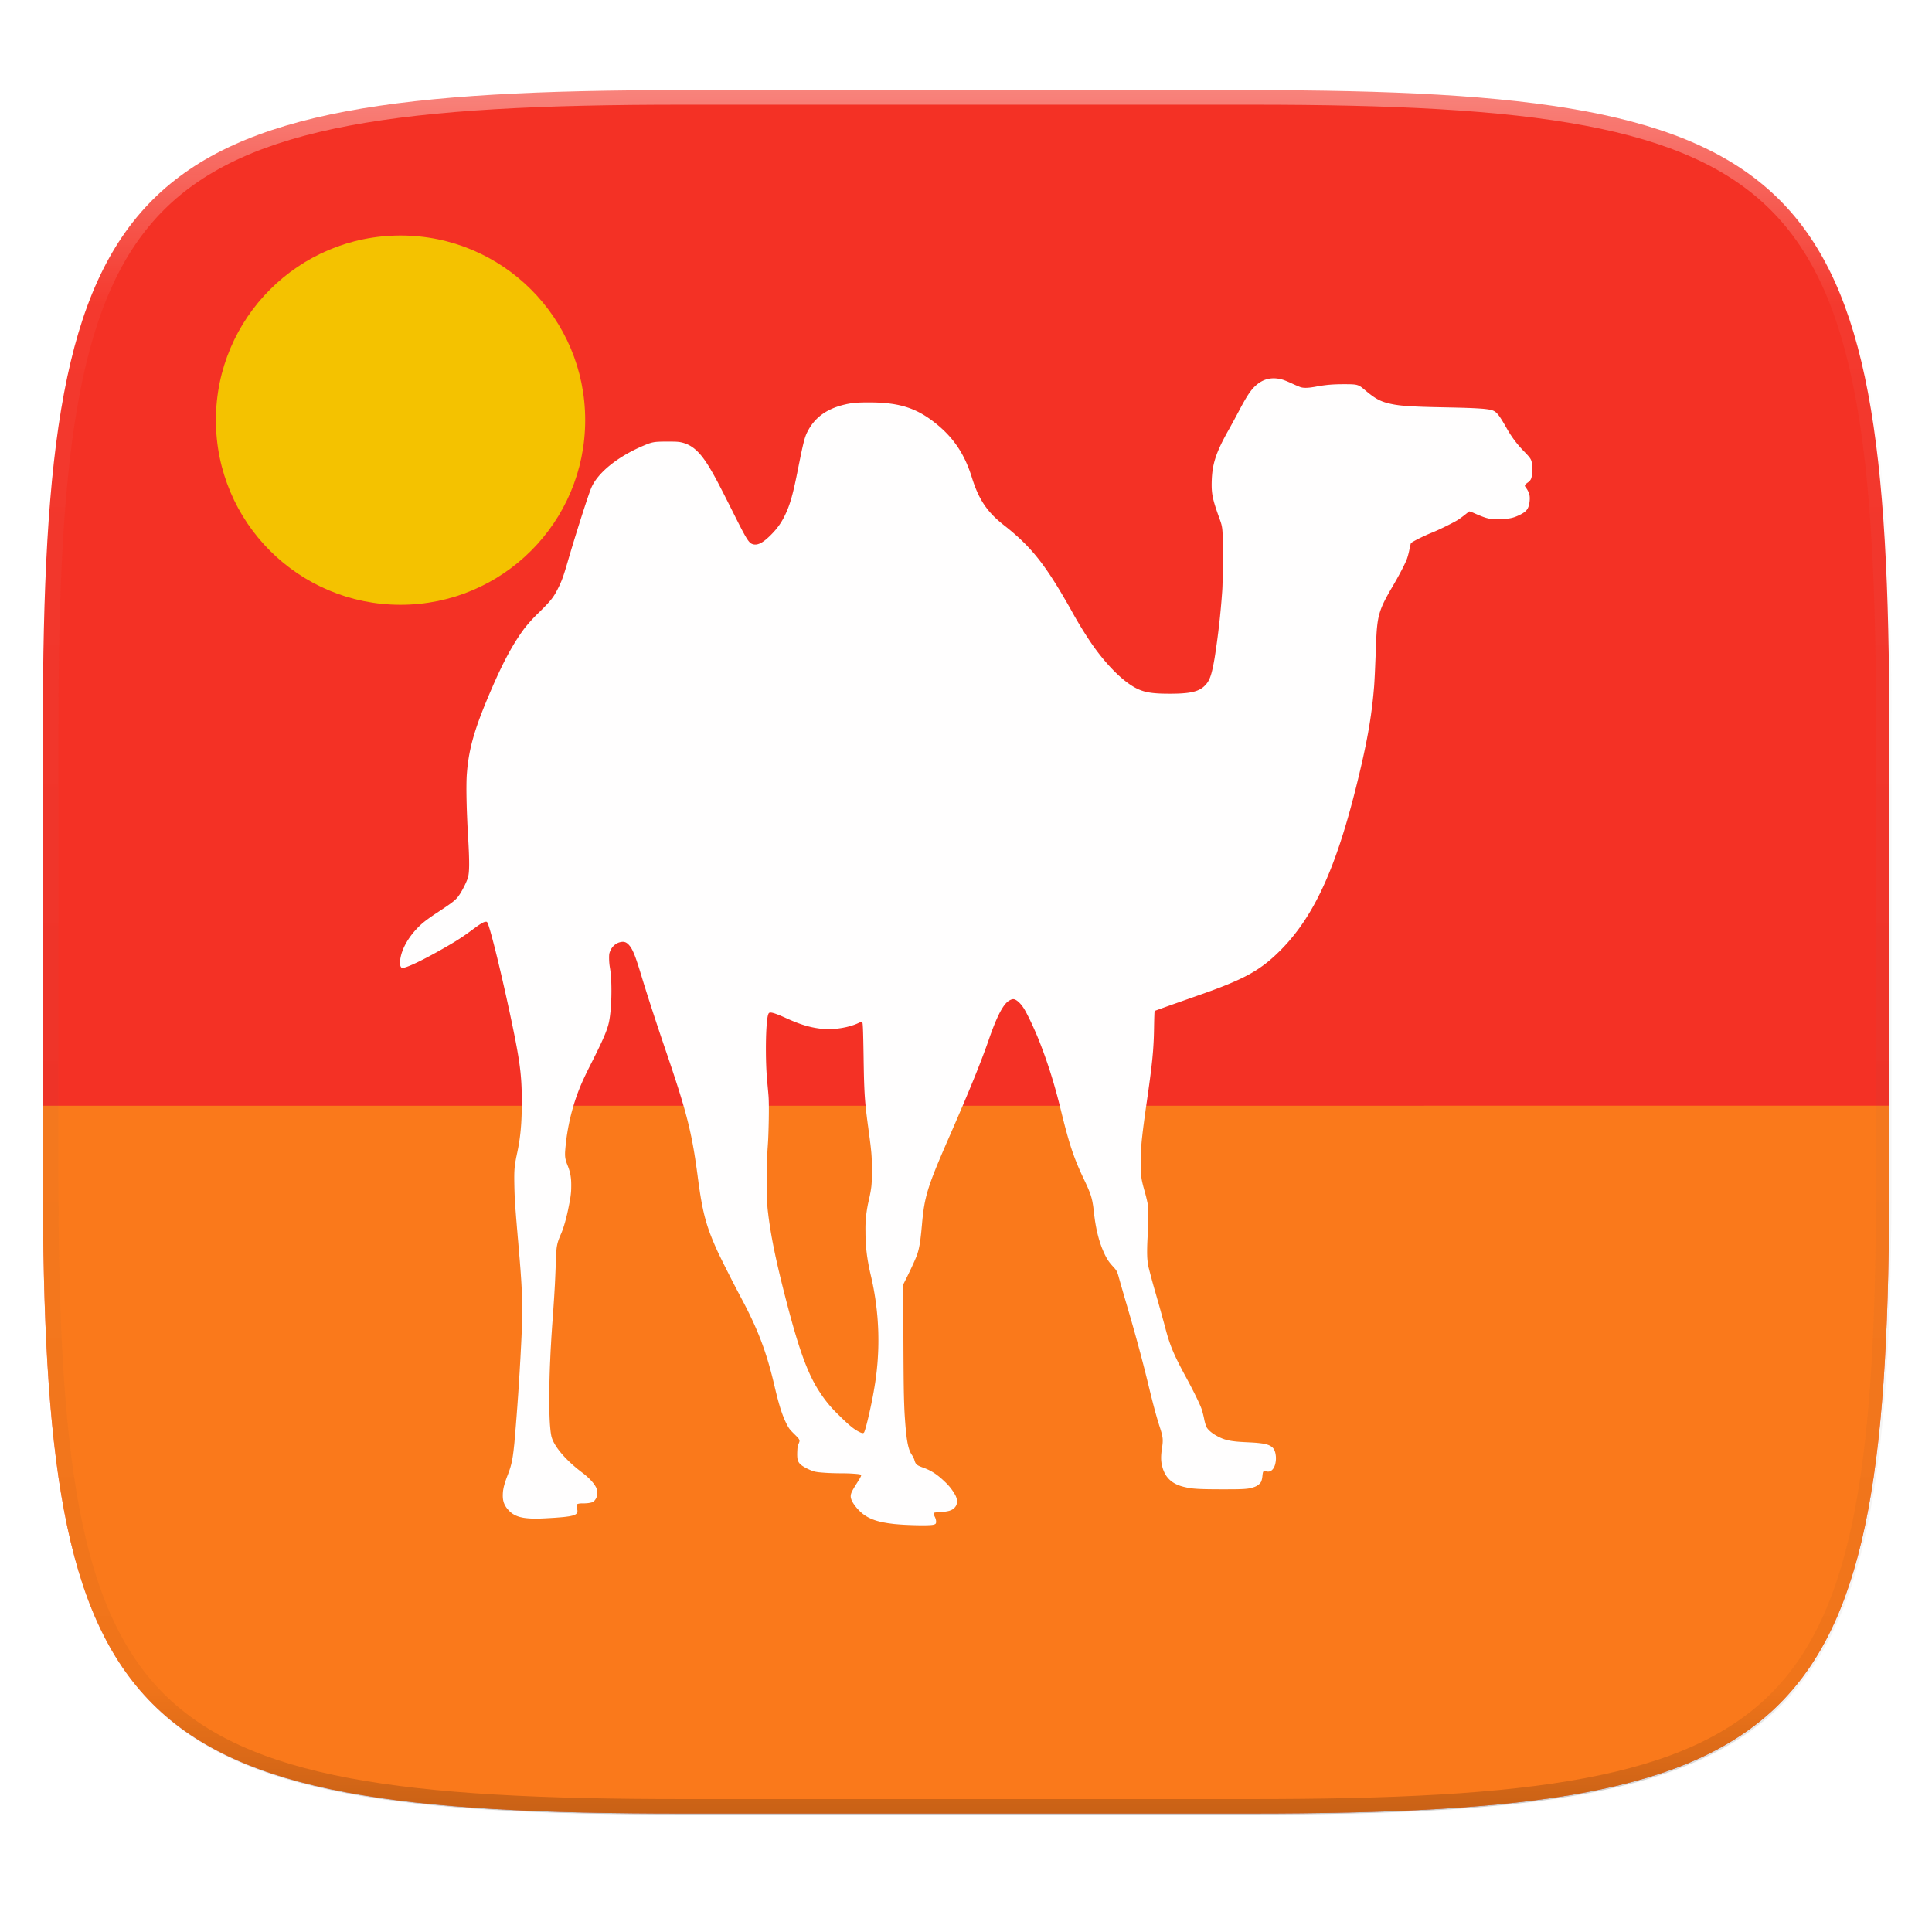<svg xmlns="http://www.w3.org/2000/svg" width="256" height="256" viewBox="0 0 67.73 67.73">
    <defs>
        <linearGradient id="d" x1="296" x2="296" y1="-212" y2="236" gradientUnits="userSpaceOnUse">
            <stop offset="0" stop-color="#FFFEFE"/>
            <stop offset=".125" stop-color="#FFFEFE" stop-opacity=".098"/>
            <stop offset=".925" stop-opacity=".098"/>
            <stop offset="1" stop-opacity=".498"/>
        </linearGradient>
        <clipPath id="c">
            <path d="M361.938-212C507.235-212 528-191.287 528-46.125v116.25C528 215.286 507.235 236 361.937 236H214.063C68.766 236 48 215.286 48 70.125v-116.25C48-191.287 68.765-212 214.063-212z" fill="#9F4AC8"/>
        </clipPath>
        <filter id="b" width="1.023" height="1.025" x="-.01" y="-.01" color-interpolation-filters="sRGB">
            <feGaussianBlur stdDeviation="1.16"/>
        </filter>
        <filter id="a" width="1.046" height="1.05" x="-.02" y="-.03" color-interpolation-filters="sRGB">
            <feGaussianBlur stdDeviation="2.32"/>
        </filter>
        <filter id="e" width="1.097" height="1.095" x="-.05" y="-.05" color-interpolation-filters="sRGB">
            <feGaussianBlur stdDeviation=".799"/>
        </filter>
    </defs>
    <g transform="translate(0 -229.267)">
        <path d="M188.969 46C261.617 46 272 56.357 272 128.938v58.125c0 72.58-10.383 82.937-83.031 82.937H115.03C42.383 270 32 259.643 32 187.062v-58.125C32 56.358 42.383 46 115.031 46z" transform="matrix(.27 0 0 .27 -7.129 220.56)" filter="url(#a)" opacity=".02"/>
        <path d="M188.969 44C261.617 44 272 54.357 272 126.938v58.124C272 257.644 261.617 268 188.969 268H115.03C42.383 268 32 257.643 32 185.062v-58.125C32 54.358 42.383 44 115.031 44z" transform="matrix(.27 0 0 .27 -7.129 220.56)" filter="url(#b)" opacity=".1"/>
        <path d="M43.837 232.428c19.594 0 22.395 2.793 22.395 22.369v15.676c0 19.576-2.8 22.37-22.395 22.37H23.896c-19.594 0-22.394-2.794-22.394-22.37v-15.676c0-19.576 2.8-22.37 22.394-22.37z" fill="#F43125"/>
        <path d="M1.502 268.03v2.443c0 19.576 2.8 22.37 22.394 22.37h19.941c19.594 0 22.395-2.794 22.395-22.37v-2.444z" fill="#FEA914" opacity=".6"/>
        <path d="M361.938-212C507.235-212 528-191.287 528-46.125v116.25C528 215.286 507.235 236 361.937 236H214.063C68.766 236 48 215.286 48 70.125v-116.25C48-191.287 68.765-212 214.063-212z" clip-path="url(#c)" transform="matrix(.135 0 0 .135 -4.971 261.017)" fill="none" opacity=".4" stroke-linecap="round" stroke-linejoin="round" stroke-width="8" stroke="url(#d)"/>
        <path d="M32.687 282.726c.058-.008.1-.025.115-.044.03-.04.016-.15-.03-.24-.038-.074-.043-.126-.014-.144.01-.007.115-.018.23-.025.237-.014.355-.046.445-.12.133-.11.155-.277.061-.465a1.881 1.881 0 0 0-.375-.48c-.261-.252-.477-.392-.758-.492-.226-.081-.265-.116-.308-.278a.711.711 0 0 0-.086-.168c-.118-.173-.177-.446-.225-1.037-.052-.644-.062-1.063-.071-2.975l-.009-1.953.1-.2c.184-.367.351-.736.396-.871.075-.23.113-.469.162-1.022.09-1.017.19-1.335.984-3.15.669-1.53 1.098-2.587 1.362-3.352.244-.708.445-1.124.63-1.302.068-.065.165-.114.224-.114.098 0 .246.128.369.318.12.186.376.727.543 1.15.3.759.54 1.524.762 2.436.29 1.185.448 1.66.802 2.405.26.546.3.675.356 1.188.067.605.197 1.093.396 1.49.079.155.142.247.258.372.142.154.16.186.218.402.03.11.15.529.268.93.337 1.148.554 1.951.802 2.974.144.593.257 1.008.365 1.34.115.355.123.435.073.763-.041.275-.036.443.019.64.1.365.334.584.726.684.301.077.503.09 1.341.092.824 0 .93-.006 1.141-.076.123-.04.228-.125.263-.212a.9.9 0 0 0 .037-.193c.015-.157.03-.175.133-.149a.2.2 0 0 0 .208-.053c.167-.155.176-.623.015-.779-.125-.12-.323-.163-.892-.188-.586-.026-.79-.07-1.078-.23-.174-.098-.307-.215-.355-.316a1.618 1.618 0 0 1-.077-.277 3.27 3.27 0 0 0-.084-.33c-.061-.181-.297-.662-.569-1.161-.411-.757-.55-1.088-.711-1.708a68.751 68.751 0 0 0-.328-1.177 24.88 24.88 0 0 1-.26-.956c-.05-.245-.057-.483-.03-1.039.028-.586.028-1.014 0-1.185a5.316 5.316 0 0 0-.103-.419c-.122-.43-.14-.56-.14-1.005 0-.51.04-.915.224-2.195.189-1.313.234-1.784.246-2.54.005-.313.014-.574.02-.581.007-.007.408-.151.891-.321.484-.17.985-.348 1.114-.395 1.12-.412 1.652-.706 2.207-1.219 1.275-1.176 2.091-2.87 2.851-5.916.373-1.493.544-2.447.63-3.515.017-.205.038-.659.068-1.482.038-1.011.094-1.208.587-2.046.207-.352.414-.746.487-.93.03-.073.071-.224.093-.335s.047-.218.056-.238c.018-.041.426-.247.763-.383.252-.102.752-.35.896-.444a3.54 3.54 0 0 0 .235-.172l.145-.115c.011-.01.1.023.226.08.114.051.271.113.35.137.132.04.165.044.46.045.359 0 .493-.024.721-.133.252-.12.328-.216.361-.45.031-.225-.002-.35-.143-.54-.036-.049-.02-.08.078-.15.134-.096.156-.163.156-.469 0-.327-.007-.342-.28-.625a3.79 3.79 0 0 1-.584-.766c-.266-.472-.358-.597-.489-.659-.148-.07-.53-.098-1.704-.12-1.231-.024-1.623-.052-1.986-.144-.3-.075-.478-.177-.82-.466-.228-.194-.256-.201-.714-.202-.407 0-.651.02-1.005.086-.27.05-.43.054-.545.014a4.62 4.62 0 0 1-.293-.126 3.71 3.71 0 0 0-.293-.123c-.328-.104-.619-.066-.867.111-.228.162-.382.377-.683.95-.105.199-.28.523-.392.721-.424.757-.558 1.165-.575 1.751-.014.453.024.638.26 1.294.129.354.128.352.128 1.38 0 .588-.007 1.01-.021 1.189a27.233 27.233 0 0 1-.264 2.338c-.104.61-.174.81-.343.98-.212.215-.514.285-1.232.285-.606 0-.88-.044-1.165-.186-.467-.235-1.053-.817-1.568-1.56a14.298 14.298 0 0 1-.722-1.183c-.907-1.607-1.391-2.22-2.363-2.983-.586-.46-.879-.898-1.12-1.671-.244-.786-.612-1.35-1.2-1.839-.708-.587-1.319-.788-2.402-.79-.44 0-.632.018-.918.091-.6.154-1.006.461-1.25.95-.094.186-.143.385-.323 1.286-.18.911-.28 1.262-.466 1.643-.13.265-.27.46-.497.686-.274.273-.463.367-.63.312-.138-.045-.21-.162-.72-1.183-.471-.938-.596-1.175-.787-1.494-.33-.55-.606-.8-.982-.888-.108-.025-.198-.03-.524-.03-.454.003-.506.012-.846.158-.892.382-1.585.95-1.801 1.474-.115.278-.557 1.664-.82 2.57-.15.516-.21.684-.338.937-.16.32-.244.427-.653.834a5.503 5.503 0 0 0-.53.578c-.386.52-.724 1.138-1.126 2.065-.612 1.408-.824 2.132-.891 3.036-.03.387-.012 1.261.042 2.172.054.906.052 1.286-.008 1.475-.044.14-.177.409-.276.561-.132.204-.21.267-.822.67-.217.142-.416.288-.52.381-.433.39-.719.879-.756 1.297-.012.137.014.229.07.243.108.027.73-.268 1.497-.71.403-.23.64-.384.939-.606.302-.224.4-.285.479-.298.047-.008.06-.003.077.03.102.19.512 1.865.844 3.449.298 1.42.361 1.911.361 2.836 0 .728-.046 1.24-.16 1.772-.1.467-.113.6-.102 1.141.01.496.029.772.153 2.204.12 1.379.142 1.951.111 2.824a91.517 91.517 0 0 1-.262 4.005c-.057.573-.098.775-.225 1.104-.124.322-.17.49-.18.672-.015.27.046.436.23.62.229.229.553.293 1.282.253.99-.054 1.146-.099 1.096-.314-.024-.108-.019-.17.017-.19a.59.59 0 0 1 .172-.017c.18 0 .33-.025.382-.064a.406.406 0 0 0 .084-.105c.034-.06.042-.097.042-.2a.37.37 0 0 0-.059-.234c-.07-.13-.253-.32-.452-.47-.605-.453-1.03-.96-1.097-1.309-.106-.555-.09-2.158.04-3.952.072-.983.099-1.45.118-2.062.02-.632.033-.703.193-1.072.084-.195.182-.537.25-.879.084-.41.1-.54.1-.814 0-.28-.034-.46-.132-.7-.083-.206-.098-.315-.075-.563a7.522 7.522 0 0 1 .36-1.753c.14-.41.263-.69.557-1.27.406-.802.556-1.152.614-1.433.099-.48.115-1.447.031-1.905a2.144 2.144 0 0 1-.028-.327c0-.148.006-.18.048-.273a.52.52 0 0 1 .299-.28c.16-.047.248-.025.351.09.126.14.22.37.424 1.043.21.694.52 1.647.855 2.63.749 2.194.926 2.893 1.13 4.448.16 1.223.284 1.7.663 2.547.12.27.567 1.154.854 1.693.59 1.102.891 1.895 1.165 3.058.17.726.28 1.068.44 1.383.076.147.108.188.267.345.2.197.205.208.144.344-.029.064-.038.123-.044.276-.01.258.017.354.124.448.1.088.353.212.5.246.142.033.54.057.942.058.313 0 .64.025.666.05.023.022 0 .07-.143.297-.174.274-.215.362-.215.459 0 .103.07.24.205.4.293.348.632.495 1.311.57.393.043 1.151.062 1.348.033zm-2.595-3.276c-.17-.089-.364-.251-.68-.568a4.333 4.333 0 0 1-.665-.797c-.42-.629-.73-1.472-1.177-3.193-.377-1.45-.562-2.36-.658-3.233-.042-.379-.04-1.629.001-2.17.038-.482.054-1.49.03-1.794-.01-.124-.03-.343-.044-.486-.077-.781-.059-2.113.032-2.377.016-.047.031-.062.067-.066.072-.01.254.054.575.2.49.222.835.325 1.236.368.405.043.93-.037 1.27-.195a.478.478 0 0 1 .144-.05c.027.016.037.27.052 1.264.02 1.262.038 1.534.168 2.485.11.81.123.953.124 1.446.001.492-.013.628-.108 1.056a4.264 4.264 0 0 0-.118 1.106c0 .522.05.938.179 1.5a9.867 9.867 0 0 1 .124 4.016c-.091.556-.303 1.463-.356 1.526-.028.034-.077.025-.196-.038z" filter="url(#e)" opacity=".3"/>
        <circle cx="14.042" cy="243.996" r="6.473" fill="#F4C200"/>
        <path d="M32.687 282.726c.058-.008.1-.025.115-.044.03-.04.016-.15-.03-.24-.038-.074-.043-.126-.014-.144.01-.007.115-.018.23-.025.237-.014.355-.046.445-.12.133-.11.155-.277.061-.465a1.881 1.881 0 0 0-.375-.48c-.261-.252-.477-.392-.758-.492-.226-.081-.265-.116-.308-.278a.711.711 0 0 0-.086-.168c-.118-.173-.177-.446-.225-1.037-.052-.644-.062-1.063-.071-2.975l-.009-1.953.1-.2c.184-.367.351-.736.396-.871.075-.23.113-.469.162-1.022.09-1.017.19-1.335.984-3.15.669-1.53 1.098-2.587 1.362-3.352.244-.708.445-1.124.63-1.302.068-.065.165-.114.224-.114.098 0 .246.128.369.318.12.186.376.727.543 1.15.3.759.54 1.524.762 2.436.29 1.185.448 1.66.802 2.405.26.546.3.675.356 1.188.067.605.197 1.093.396 1.49.079.155.142.247.258.372.142.154.16.186.218.402.03.11.15.529.268.93.337 1.148.554 1.951.802 2.974.144.593.257 1.008.365 1.34.115.355.123.435.073.763-.041.275-.036.443.019.64.1.365.334.584.726.684.301.077.503.09 1.341.092.824 0 .93-.006 1.141-.076.123-.04.228-.125.263-.212a.9.9 0 0 0 .037-.193c.015-.157.03-.175.133-.149a.2.2 0 0 0 .208-.053c.167-.155.176-.623.015-.779-.125-.12-.323-.163-.892-.188-.586-.026-.79-.07-1.078-.23-.174-.098-.307-.215-.355-.316a1.618 1.618 0 0 1-.077-.277 3.27 3.27 0 0 0-.084-.33c-.061-.181-.297-.662-.569-1.161-.411-.757-.55-1.088-.711-1.708a68.751 68.751 0 0 0-.328-1.177 24.88 24.88 0 0 1-.26-.956c-.05-.245-.057-.483-.03-1.039.028-.586.028-1.014 0-1.185a5.316 5.316 0 0 0-.103-.419c-.122-.43-.14-.56-.14-1.005 0-.51.04-.915.224-2.195.189-1.313.234-1.784.246-2.54.005-.313.014-.574.02-.581.007-.007.408-.151.891-.321.484-.17.985-.348 1.114-.395 1.12-.412 1.652-.706 2.207-1.219 1.275-1.176 2.091-2.87 2.851-5.916.373-1.493.544-2.447.63-3.515.017-.205.038-.659.068-1.482.038-1.011.094-1.208.587-2.046.207-.352.414-.746.487-.93.03-.073.071-.224.093-.335s.047-.218.056-.238c.018-.041.426-.247.763-.383.252-.102.752-.35.896-.444a3.54 3.54 0 0 0 .235-.172l.145-.115c.011-.01.1.023.226.08.114.051.271.113.35.137.132.04.165.044.46.045.359 0 .493-.024.721-.133.252-.12.328-.216.361-.45.031-.225-.002-.35-.143-.54-.036-.049-.02-.08.078-.15.134-.096.156-.163.156-.469 0-.327-.007-.342-.28-.625a3.79 3.79 0 0 1-.584-.766c-.266-.472-.358-.597-.489-.659-.148-.07-.53-.098-1.704-.12-1.231-.024-1.623-.052-1.986-.144-.3-.075-.478-.177-.82-.466-.228-.194-.256-.201-.714-.202-.407 0-.651.02-1.005.086-.27.05-.43.054-.545.014a4.62 4.62 0 0 1-.293-.126 3.71 3.71 0 0 0-.293-.123c-.328-.104-.619-.066-.867.111-.228.162-.382.377-.683.95-.105.199-.28.523-.392.721-.424.757-.558 1.165-.575 1.751-.014.453.024.638.26 1.294.129.354.128.352.128 1.38 0 .588-.007 1.01-.021 1.189a27.233 27.233 0 0 1-.264 2.338c-.104.61-.174.81-.343.98-.212.215-.514.285-1.232.285-.606 0-.88-.044-1.165-.186-.467-.235-1.053-.817-1.568-1.56a14.298 14.298 0 0 1-.722-1.183c-.907-1.607-1.391-2.22-2.363-2.983-.586-.46-.879-.898-1.12-1.671-.244-.786-.612-1.35-1.2-1.839-.708-.587-1.319-.788-2.402-.79-.44 0-.632.018-.918.091-.6.154-1.006.461-1.25.95-.094.186-.143.385-.323 1.286-.18.911-.28 1.262-.466 1.643-.13.265-.27.46-.497.686-.274.273-.463.367-.63.312-.138-.045-.21-.162-.72-1.183-.471-.938-.596-1.175-.787-1.494-.33-.55-.606-.8-.982-.888-.108-.025-.198-.03-.524-.03-.454.003-.506.012-.846.158-.892.382-1.585.95-1.801 1.474-.115.278-.557 1.664-.82 2.57-.15.516-.21.684-.338.937-.16.32-.244.427-.653.834a5.503 5.503 0 0 0-.53.578c-.386.52-.724 1.138-1.126 2.065-.612 1.408-.824 2.132-.891 3.036-.03.387-.012 1.261.042 2.172.054.906.052 1.286-.008 1.475-.044.14-.177.409-.276.561-.132.204-.21.267-.822.67-.217.142-.416.288-.52.381-.433.39-.719.879-.756 1.297-.012.137.014.229.07.243.108.027.73-.268 1.497-.71.403-.23.64-.384.939-.606.302-.224.4-.285.479-.298.047-.008.06-.003.077.03.102.19.512 1.865.844 3.449.298 1.42.361 1.911.361 2.836 0 .728-.046 1.24-.16 1.772-.1.467-.113.6-.102 1.141.01.496.029.772.153 2.204.12 1.379.142 1.951.111 2.824a91.517 91.517 0 0 1-.262 4.005c-.057.573-.098.775-.225 1.104-.124.322-.17.49-.18.672-.015.27.046.436.23.62.229.229.553.293 1.282.253.99-.054 1.146-.099 1.096-.314-.024-.108-.019-.17.017-.19a.59.59 0 0 1 .172-.017c.18 0 .33-.025.382-.064a.406.406 0 0 0 .084-.105c.034-.06.042-.097.042-.2a.37.37 0 0 0-.059-.234c-.07-.13-.253-.32-.452-.47-.605-.453-1.03-.96-1.097-1.309-.106-.555-.09-2.158.04-3.952.072-.983.099-1.45.118-2.062.02-.632.033-.703.193-1.072.084-.195.182-.537.25-.879.084-.41.1-.54.1-.814 0-.28-.034-.46-.132-.7-.083-.206-.098-.315-.075-.563a7.522 7.522 0 0 1 .36-1.753c.14-.41.263-.69.557-1.27.406-.802.556-1.152.614-1.433.099-.48.115-1.447.031-1.905a2.144 2.144 0 0 1-.028-.327c0-.148.006-.18.048-.273a.52.52 0 0 1 .299-.28c.16-.047.248-.025.351.09.126.14.22.37.424 1.043.21.694.52 1.647.855 2.63.749 2.194.926 2.893 1.13 4.448.16 1.223.284 1.7.663 2.547.12.27.567 1.154.854 1.693.59 1.102.891 1.895 1.165 3.058.17.726.28 1.068.44 1.383.076.147.108.188.267.345.2.197.205.208.144.344-.029.064-.038.123-.044.276-.01.258.017.354.124.448.1.088.353.212.5.246.142.033.54.057.942.058.313 0 .64.025.666.05.023.022 0 .07-.143.297-.174.274-.215.362-.215.459 0 .103.07.24.205.4.293.348.632.495 1.311.57.393.043 1.151.062 1.348.033zm-2.595-3.276c-.17-.089-.364-.251-.68-.568a4.333 4.333 0 0 1-.665-.797c-.42-.629-.73-1.472-1.177-3.193-.377-1.45-.562-2.36-.658-3.233-.042-.379-.04-1.629.001-2.17.038-.482.054-1.49.03-1.794-.01-.124-.03-.343-.044-.486-.077-.781-.059-2.113.032-2.377.016-.047.031-.062.067-.066.072-.01.254.054.575.2.49.222.835.325 1.236.368.405.043.93-.037 1.27-.195a.478.478 0 0 1 .144-.05c.027.016.037.27.052 1.264.02 1.262.038 1.534.168 2.485.11.81.123.953.124 1.446.001.492-.013.628-.108 1.056a4.264 4.264 0 0 0-.118 1.106c0 .522.05.938.179 1.5a9.867 9.867 0 0 1 .124 4.016c-.091.556-.303 1.463-.356 1.526-.028.034-.077.025-.196-.038z" fill="#FFFEFE"/>
    </g>
</svg>
